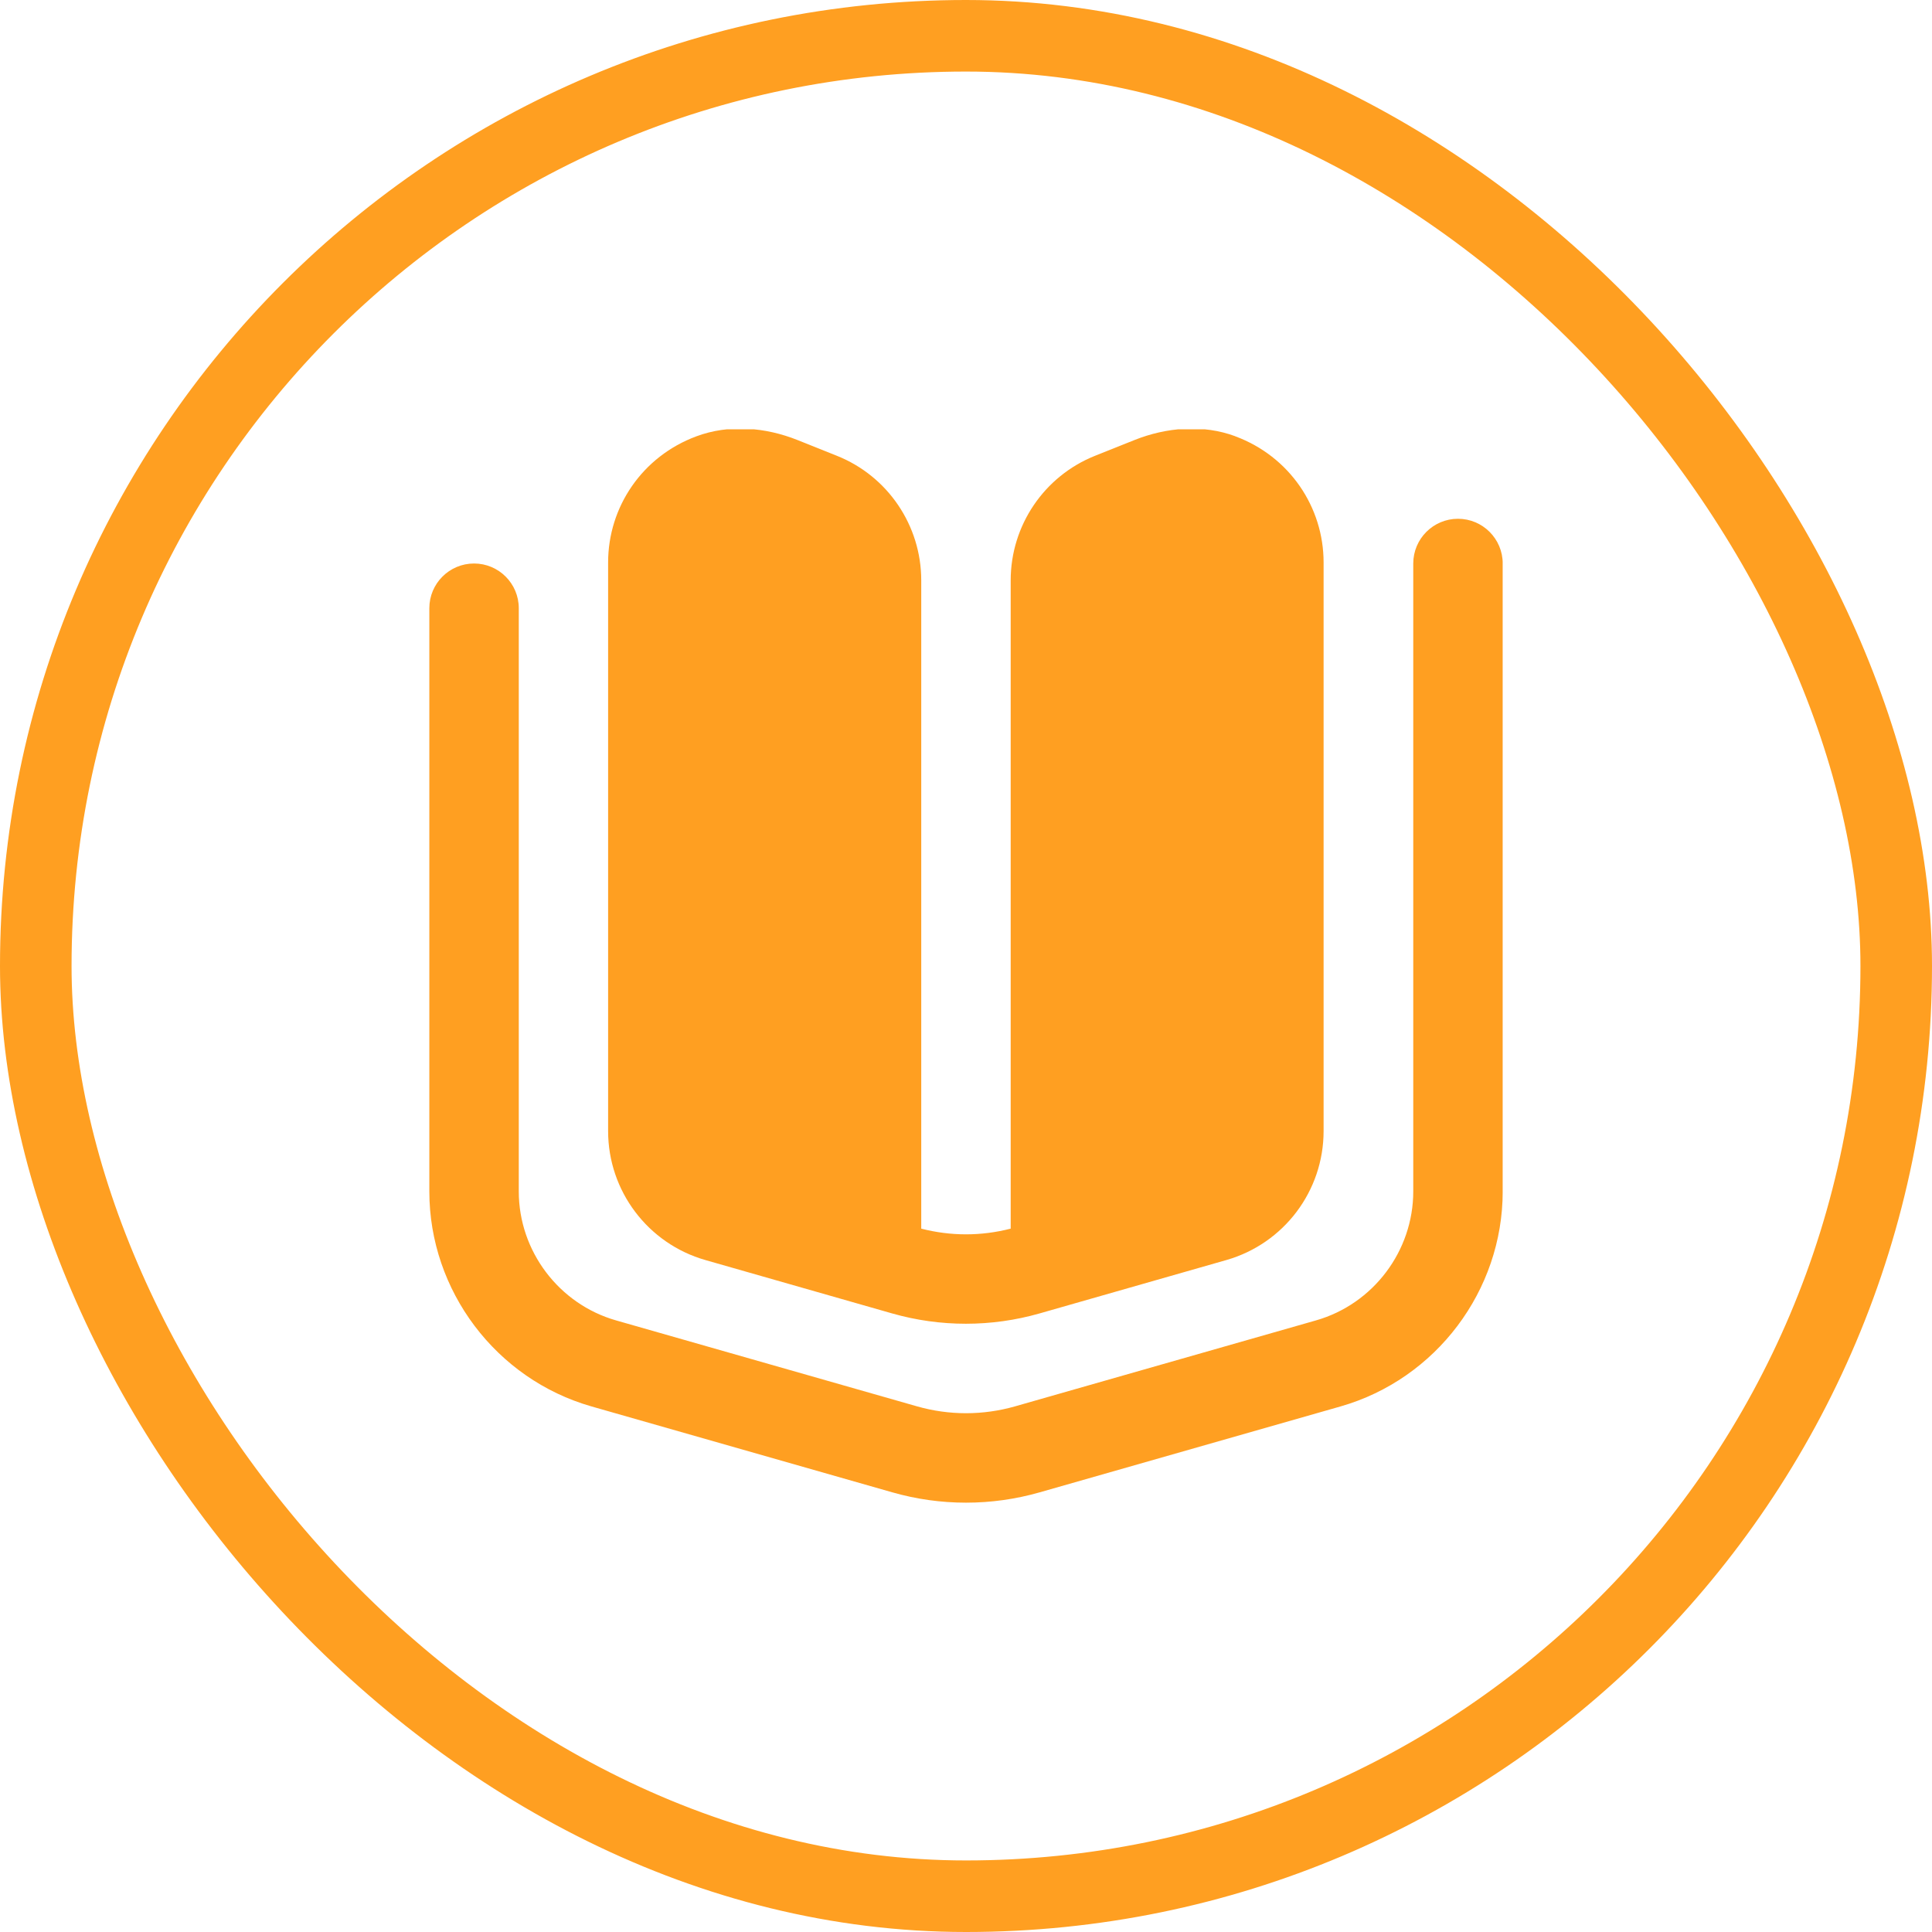 <svg width="54" height="54" viewBox="0 0 54 54" fill="none" xmlns="http://www.w3.org/2000/svg">
<rect x="1" y="1" width="52" height="52" rx="26" stroke="#FF9F21" stroke-width="2"/>
<g clip-path="url(#clip0_2123_3816)">
<path d="M27 42C26.306 42 25.614 41.904 24.94 41.711L16.532 39.31C13.864 38.547 12 36.076 12 33.3V17C12 16.31 12.56 15.75 13.25 15.75C13.94 15.75 14.5 16.31 14.5 17V33.3C14.5 34.966 15.619 36.449 17.22 36.906L25.628 39.307C26.526 39.564 27.475 39.564 28.375 39.307L36.781 36.906C38.383 36.449 39.501 34.966 39.501 33.3V15.75C39.501 15.06 40.061 14.5 40.751 14.5C41.441 14.5 42.001 15.06 42.001 15.75V33.3C42.001 36.075 40.138 38.546 37.469 39.31L29.061 41.711C28.386 41.904 27.694 42 27.001 42H27ZM34.529 12.194C33.619 11.857 32.605 11.941 31.704 12.301L30.608 12.739C29.184 13.307 28.249 14.688 28.249 16.221V34.341C27.839 34.446 27.42 34.5 26.999 34.5C26.578 34.5 26.159 34.446 25.749 34.341V16.221C25.749 14.688 24.815 13.307 23.39 12.739L22.293 12.3C21.391 11.94 20.378 11.856 19.468 12.194C17.949 12.756 16.997 14.172 16.997 15.721V31.614C16.997 33.288 18.108 34.759 19.716 35.219L24.936 36.711C25.609 36.903 26.302 36.999 26.996 36.999C27.69 36.999 28.384 36.903 29.056 36.711L34.276 35.219C35.886 34.759 36.995 33.288 36.995 31.614V15.721C36.995 14.172 36.042 12.755 34.524 12.194H34.529Z" fill="#FF9F21"/>
</g>
<defs>
<clipPath id="clip0_2123_3816">
<rect width="30" height="30" fill="white" transform="translate(12 12)"/>
</clipPath>
</defs>
</svg>
